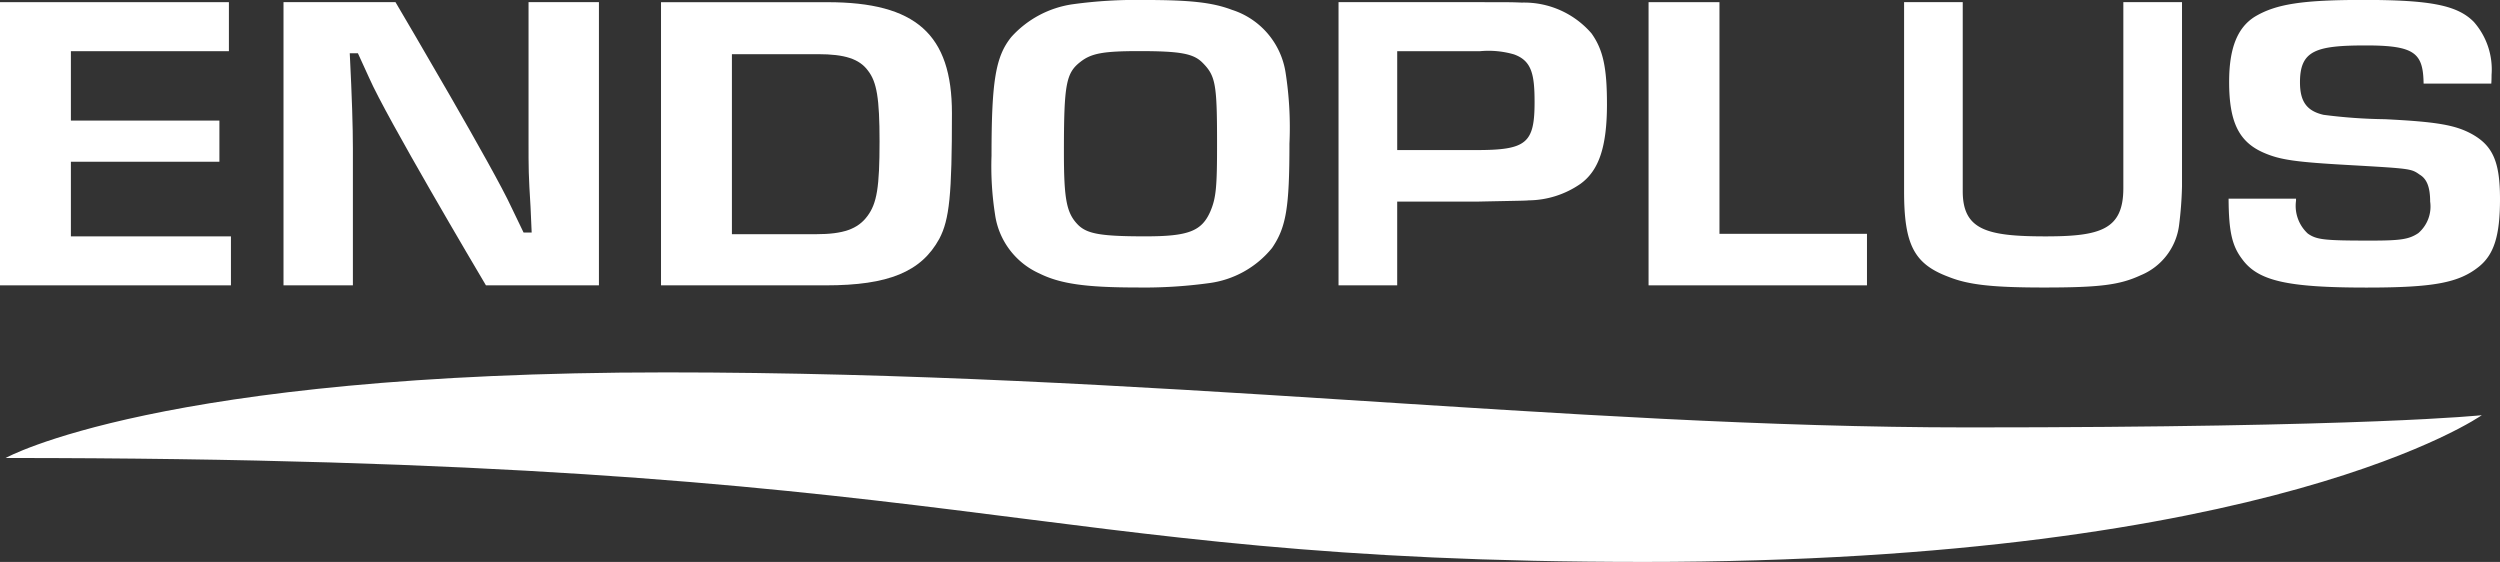 <svg xmlns="http://www.w3.org/2000/svg" width="177.958" height="40"><rect width="100%" height="100%" fill="#333333" stroke="none"/><defs><style>.cls-1{fill:#fff}</style></defs><g id="Group_171" data-name="Group 171" transform="translate(-80.061 -30.856)"><g id="Group_170" data-name="Group 170"><path id="Path_148" data-name="Path 148" class="cls-1" d="M85.107 42.369h10.572v-2.93H85.107V34.5h11.248v-3.49H80.061v20.158H96.5v-3.486H85.107z"/><path id="Path_149" data-name="Path 149" class="cls-1" d="M116.451 45.583c-1.232-2.687-7.536-13.383-8.237-14.573h-7.972v20.158h4.939v-9.755c0-1.536-.069-3.674-.212-6.534l-.012-.229h.582l.806 1.764c1.231 2.8 7.6 13.562 8.307 14.754h8.043V31.01h-5.011v9.79c0 2.182 0 2.463.142 4.772l.081 1.836h-.577z"/><path id="Path_150" data-name="Path 150" class="cls-1" d="M147.823 38.912c0-5.612-2.566-7.9-8.859-7.9h-11.85v20.156h11.743c4.443 0 6.78-.96 8.067-3.314.723-1.372.899-3.128.899-8.942zm-6.015 7.323c-.689.93-1.716 1.292-3.663 1.292h-5.984V34.712h6.127c1.913 0 2.944.339 3.556 1.169.632.806.826 1.984.826 5.038 0 3.261-.185 4.404-.862 5.316z"/><path id="Path_151" data-name="Path 151" class="cls-1" d="M170.607 48.511c1.009-1.477 1.241-2.868 1.241-7.438a25.317 25.317 0 0 0-.279-5.073 5.578 5.578 0 0 0-3.816-4.445c-1.376-.521-2.946-.7-6.223-.7a33.192 33.192 0 0 0-5.085.3 7.273 7.273 0 0 0-4.391 2.33c-1.122 1.386-1.413 3.123-1.413 8.448a22.074 22.074 0 0 0 .246 4.158 5.43 5.43 0 0 0 3.157 4.229c1.484.737 3.3 1 6.952 1a33.9 33.9 0 0 0 5.087-.305 6.936 6.936 0 0 0 4.524-2.504zm-4.392-2.6c-.617 1.406-1.566 1.769-4.614 1.769-3.176 0-4.166-.172-4.819-.837-.8-.829-.988-1.787-.988-5.123 0-4.879.144-5.665 1.188-6.47.77-.6 1.624-.756 4.156-.756 2.95 0 3.882.172 4.534.837.918.929 1.023 1.513 1.023 5.679.005 3.205-.072 3.938-.48 4.903z"/><path id="Path_152" data-name="Path 152" class="cls-1" d="M194.45 38.264c0-2.6-.277-3.872-1.1-5.03a6.336 6.336 0 0 0-4.957-2.193c-.779-.031-.779-.031-3.836-.031h-9.215v20.158h4.176v-5.959h5.609c.973-.021 1.7-.035 2.244-.046.97-.019 1.372-.026 1.5-.045a6.58 6.58 0 0 0 3.678-1.165c1.332-.953 1.901-2.653 1.901-5.689zm-9.286 3.274h-5.645V34.5h5.894a6.49 6.49 0 0 1 2.416.227c1.257.45 1.468 1.408 1.468 3.387.003 2.943-.58 3.424-4.133 3.424z"/><path id="Path_153" data-name="Path 153" class="cls-1" d="M202.458 31.01h-5.047v20.158h15.547V47.5h-10.5z"/><path id="Path_154" data-name="Path 154" class="cls-1" d="M225.669 47.682c-4.156 0-5.894-.446-5.894-3.213V31.01H215.6v13.459c0 3.81.71 5.177 3.169 6.095 1.412.567 3.125.758 6.794.758 3.97 0 5.386-.18 6.885-.875a4.46 4.46 0 0 0 2.723-3.531 26.722 26.722 0 0 0 .212-2.786V31.01h-4.176v13.244c-.001 2.952-1.633 3.428-5.538 3.428z"/><path id="Path_155" data-name="Path 155" class="cls-1" d="M258.019 45.025c0-2.611-.493-3.77-1.954-4.6-1.194-.671-2.536-.9-6.239-1.084a36.929 36.929 0 0 1-4.372-.312c-1.191-.276-1.673-.945-1.673-2.314 0-2.263 1.117-2.625 4.7-2.625 3.5 0 4.064.553 4.1 2.716h4.819c.018-.266.018-.519.018-.616a5.121 5.121 0 0 0-1.257-3.77c-1.164-1.187-3.072-1.569-7.852-1.569-4.364 0-6.248.292-7.754 1.2-1.239.784-1.817 2.256-1.817 4.63 0 2.864.692 4.279 2.467 5.049 1.168.507 2.254.663 6.119.878 4.37.251 4.37.251 4.99.688.5.3.733.892.733 1.907a2.494 2.494 0 0 1-.843 2.248c-.667.443-1.244.532-3.432.532-3.268 0-3.806-.061-4.433-.5a2.684 2.684 0 0 1-.84-2.339V45h-4.8c.014 2.328.244 3.346.952 4.282 1.126 1.568 3.2 2.044 8.869 2.044 4.776 0 6.574-.335 8.014-1.5 1.066-.868 1.485-2.214 1.485-4.801z"/></g><path id="Path_156" data-name="Path 156" class="cls-1" d="M80.461 63.457s10.881-6.093 47.005-6.093c34.382 0 63.978 3.917 92.7 3.917s36.559-.871 36.559-.871S241.93 70.856 197.1 70.856s-47.22-7.399-116.639-7.399z"/></g></svg>